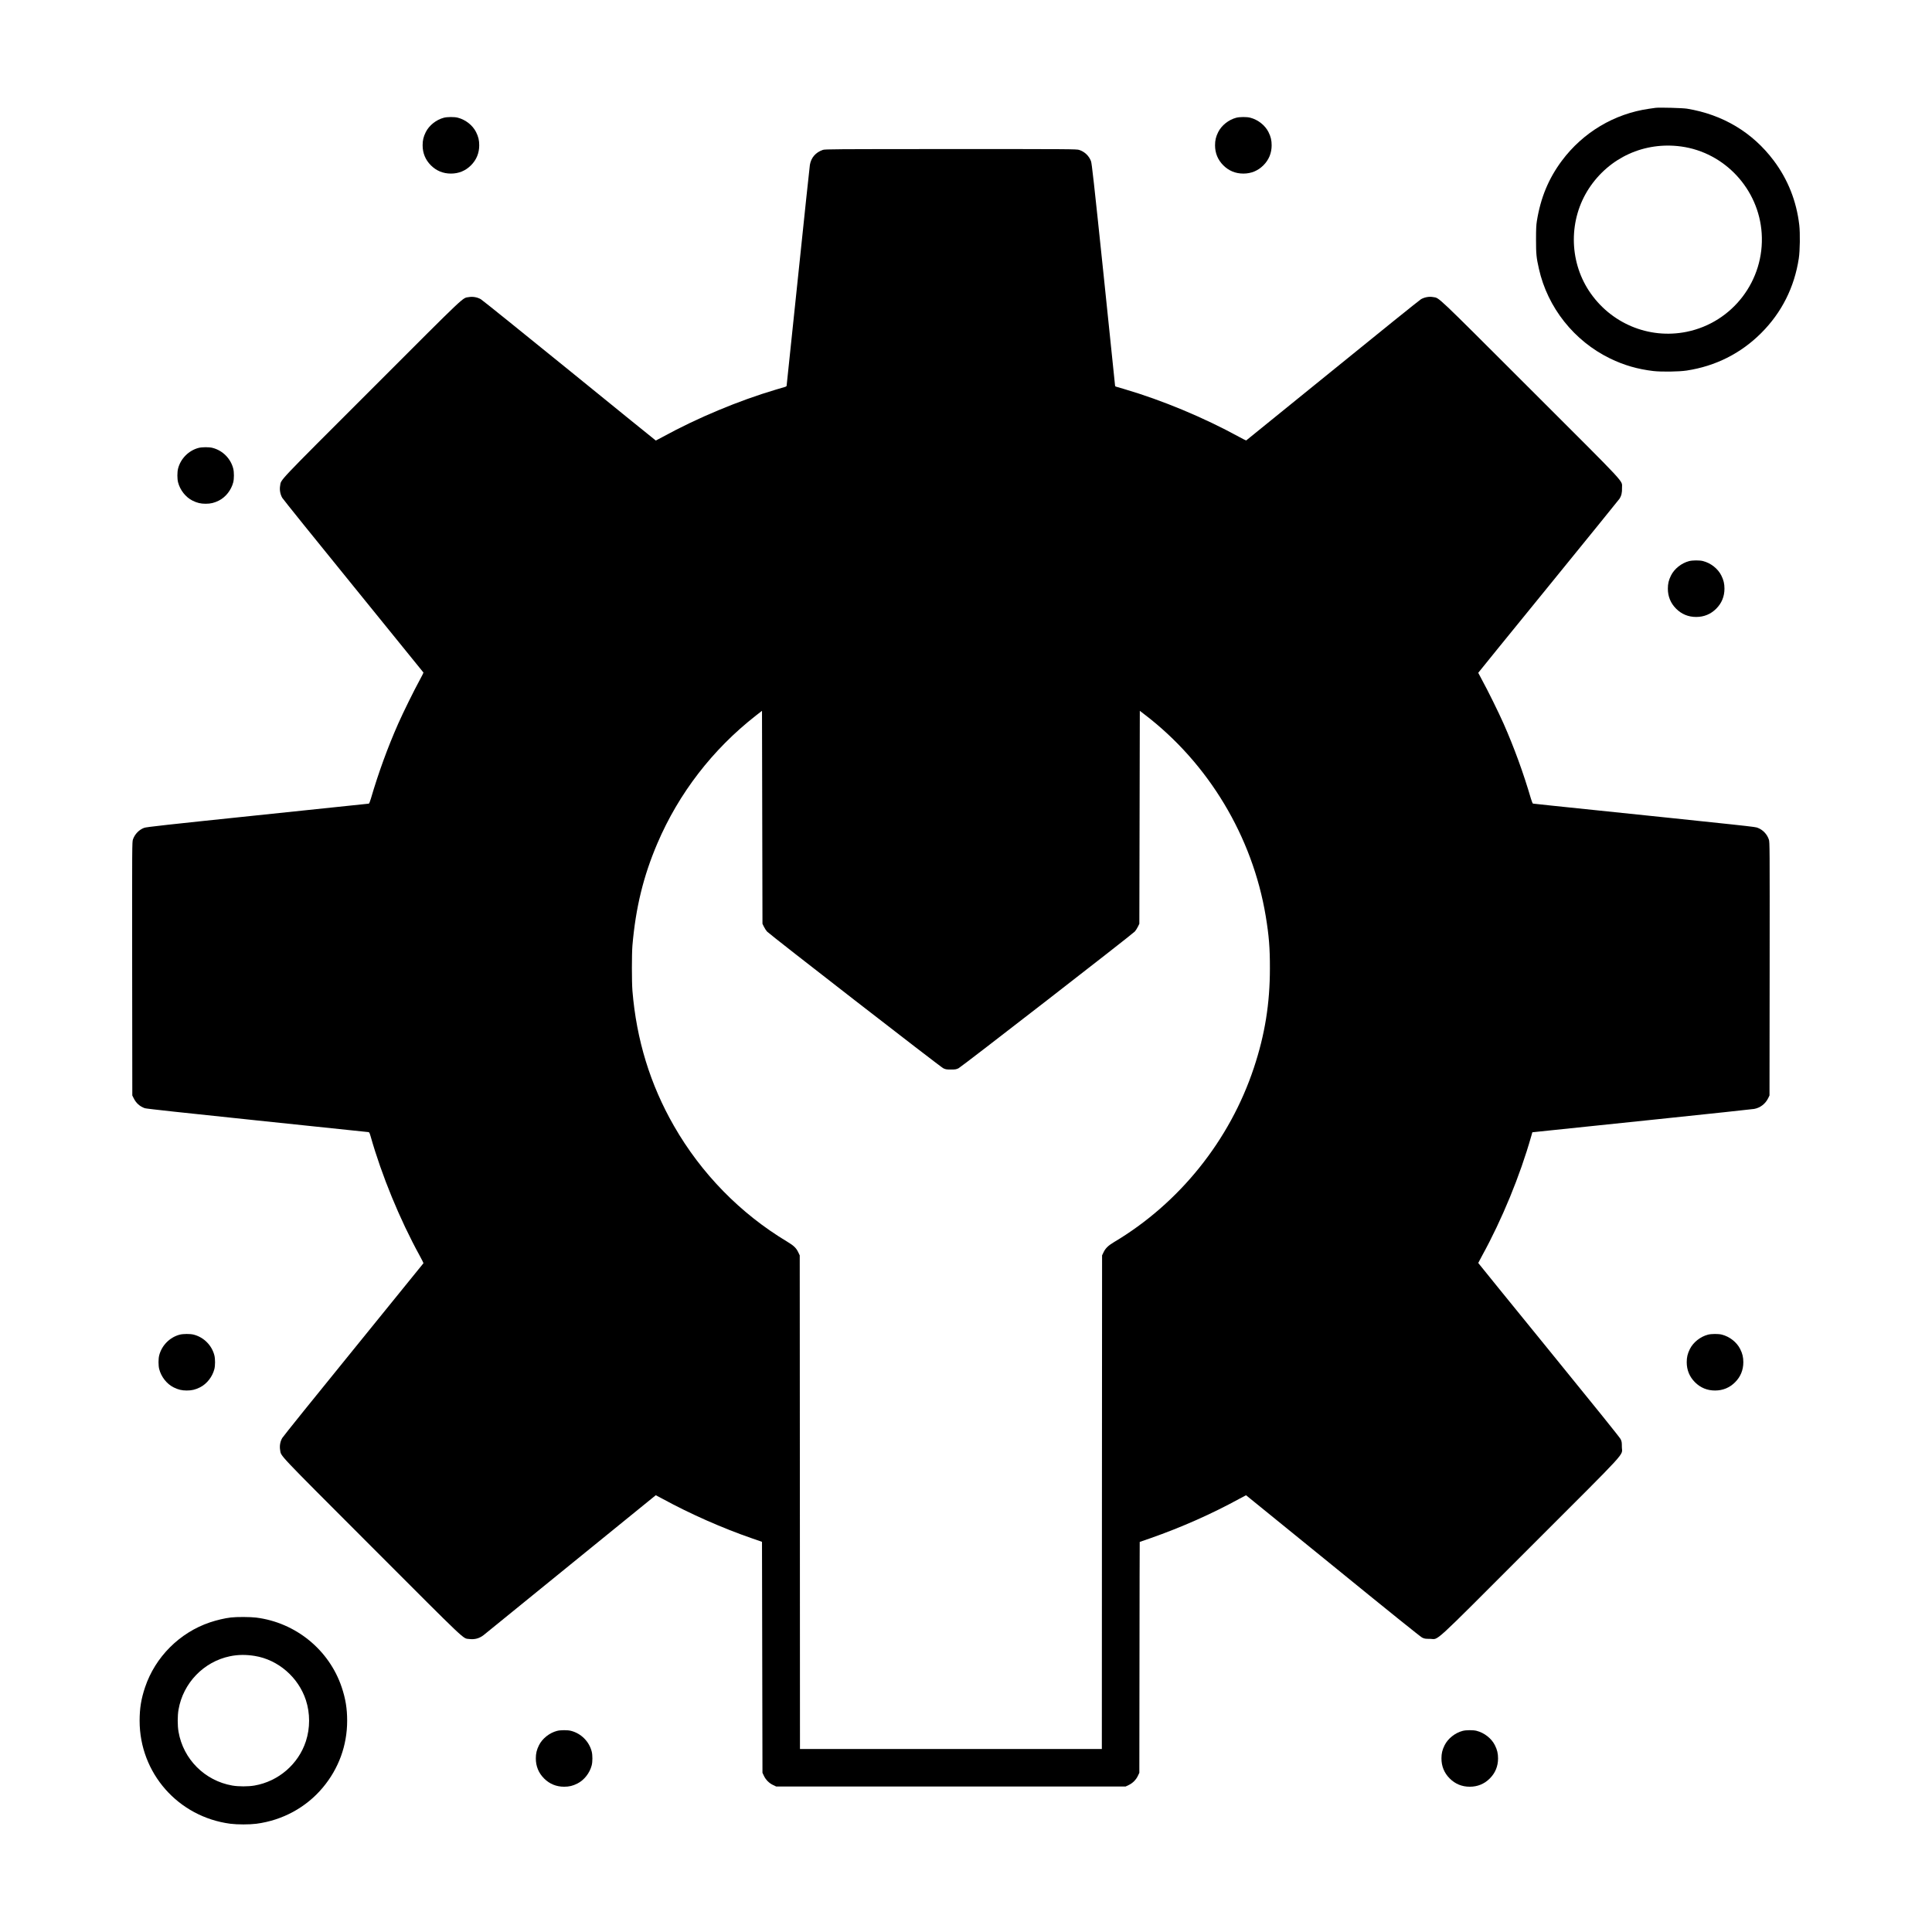 <?xml version="1.0" standalone="no"?>
<!DOCTYPE svg PUBLIC "-//W3C//DTD SVG 20010904//EN"
 "http://www.w3.org/TR/2001/REC-SVG-20010904/DTD/svg10.dtd">
<svg version="1.0" xmlns="http://www.w3.org/2000/svg"
 width="4096pt" height="4096pt" viewBox="0 0 4096 4096"
 preserveAspectRatio="xMidYMid meet">
<g transform="translate(0,4096) scale(0.1,-0.1)"
fill="#000000" stroke="none">
<path d="M35100 38674 c-19 -3 -82 -11 -140 -20 -735 -105 -1398 -500 -1847
-1101 -282 -378 -450 -784 -530 -1278 -14 -87 -18 -170 -18 -395 0 -305 7
-379 61 -618 184 -823 746 -1531 1509 -1902 294 -143 585 -227 916 -266 174
-20 544 -15 707 10 612 93 1149 363 1582 796 433 433 703 970 796 1582 25 163
30 533 10 708 -59 506 -241 966 -542 1366 -449 598 -1081 976 -1839 1100 -96
15 -577 28 -665 18z m544 -820 c922 -127 1643 -903 1705 -1838 67 -998 -615
-1893 -1593 -2091 -802 -162 -1617 181 -2070 871 -426 651 -426 1517 0 2168
432 658 1177 997 1958 890z"/>
<path d="M9410 38464 c-161 -42 -312 -162 -383 -304 -49 -98 -67 -175 -67
-280 0 -166 59 -309 175 -425 116 -116 259 -175 425 -175 166 0 309 59 425
175 116 116 175 259 175 425 0 105 -18 182 -67 280 -72 144 -223 263 -388 305
-74 19 -222 18 -295 -1z"/>
<path d="M26210 38464 c-161 -42 -312 -162 -383 -304 -49 -98 -67 -175 -67
-280 0 -166 59 -309 175 -425 116 -116 259 -175 425 -175 166 0 309 59 425
175 116 116 175 259 175 425 0 105 -18 182 -67 280 -72 144 -223 263 -388 305
-74 19 -222 18 -295 -1z"/>
<path d="M17445 37782 c-153 -53 -250 -165 -275 -319 -6 -32 -118 -1095 -250
-2363 -132 -1268 -241 -2311 -243 -2319 -1 -8 -13 -18 -27 -22 -14 -4 -104
-31 -200 -59 -787 -233 -1668 -601 -2395 -1000 -81 -44 -149 -80 -151 -80 -3
0 -826 667 -1830 1483 -1004 815 -1850 1496 -1881 1514 -77 43 -170 59 -254
44 -143 -25 -6 105 -2055 -1945 -2050 -2049 -1920 -1912 -1945 -2055 -15 -84
1 -177 44 -254 18 -31 698 -876 1512 -1877 814 -1002 1481 -1825 1483 -1829 1
-5 -34 -75 -79 -157 -119 -217 -351 -687 -458 -929 -223 -505 -417 -1037 -579
-1590 -17 -59 -35 -101 -43 -103 -8 -1 -1070 -112 -2361 -247 -1948 -203
-2356 -248 -2402 -266 -108 -40 -198 -133 -237 -245 -19 -53 -19 -122 -17
-2741 l3 -2688 28 -56 c51 -105 130 -176 237 -214 30 -11 838 -99 2385 -260
1287 -135 2349 -246 2359 -247 15 -2 24 -22 43 -88 236 -832 617 -1760 1042
-2534 45 -82 80 -152 79 -157 -2 -4 -669 -827 -1483 -1829 -814 -1001 -1494
-1846 -1512 -1878 -43 -75 -59 -168 -44 -253 25 -142 -104 -6 1945 -2057 2058
-2060 1922 -1932 2061 -1950 118 -15 216 11 309 83 27 21 859 696 1847 1501
989 805 1800 1464 1802 1464 2 0 71 -37 153 -81 581 -317 1268 -620 1889 -834
l210 -73 5 -2448 5 -2449 31 -65 c39 -83 111 -155 194 -194 l65 -31 3705 0
3705 0 65 31 c83 39 155 111 194 194 l31 65 3 2447 c1 1347 4 2448 5 2448 2 0
105 35 228 79 659 231 1300 515 1893 840 72 39 131 71 133 71 2 0 830 -673
1841 -1495 1166 -950 1857 -1506 1892 -1523 50 -24 66 -27 165 -27 202 0 -24
-207 2126 1944 2151 2150 1944 1924 1944 2126 0 99 -3 115 -27 165 -17 35
-569 721 -1523 1892 -822 1010 -1495 1839 -1495 1842 0 2 37 71 81 153 422
767 805 1697 1042 2533 l24 85 354 37 c195 21 1241 130 2324 242 1084 113
1995 210 2025 216 129 24 238 107 297 228 l28 57 3 2685 c2 2627 2 2686 -17
2742 -38 113 -127 206 -235 247 -67 25 46 13 -4366 471 -212 22 -391 41 -399
43 -8 1 -25 43 -43 102 -160 547 -357 1087 -579 1590 -107 242 -339 712 -458
928 -44 82 -81 151 -81 153 0 3 667 824 1483 1826 815 1001 1494 1839 1510
1862 43 64 59 135 55 235 -6 169 170 -21 -1950 2097 -2048 2046 -1914 1920
-2056 1946 -81 15 -178 -2 -255 -45 -31 -18 -876 -698 -1877 -1512 -1002 -814
-1825 -1481 -1830 -1483 -4 -1 -73 33 -154 78 -743 407 -1626 775 -2426 1010
-96 28 -181 53 -187 55 -7 3 -13 12 -13 22 0 10 -110 1071 -244 2358 -206
1974 -248 2349 -266 2398 -42 113 -137 203 -252 239 -58 17 -160 18 -2721 18
-2499 -1 -2665 -2 -2712 -18z m-1248 -16472 c18 -36 47 -81 65 -100 61 -66
3676 -2870 3736 -2898 50 -24 69 -27 162 -27 93 0 112 3 162 27 60 28 3675
2832 3736 2898 18 19 47 64 65 100 l32 65 5 2257 5 2258 100 -77 c1355 -1034
2290 -2590 2570 -4278 68 -413 89 -669 88 -1105 0 -747 -106 -1406 -340 -2109
-510 -1539 -1581 -2872 -2967 -3696 -120 -72 -180 -130 -220 -215 l-31 -65 -3
-5233 -2 -5232 -3200 0 -3200 0 -2 5232 -3 5233 -32 67 c-42 89 -95 140 -233
223 -991 594 -1823 1444 -2402 2455 -503 876 -795 1828 -880 2865 -15 192 -15
778 0 960 69 802 233 1473 529 2165 453 1061 1171 1992 2088 2709 l130 101 5
-2258 5 -2257 32 -65z"/>
<path d="M4210 31464 c-210 -55 -381 -227 -435 -439 -19 -76 -19 -214 0 -290
42 -165 161 -316 305 -388 98 -49 175 -67 280 -67 105 0 182 18 280 67 144 72
263 223 305 388 19 76 19 214 0 290 -54 214 -226 386 -440 440 -74 19 -222 18
-295 -1z"/>
<path d="M35810 29064 c-161 -42 -312 -162 -383 -304 -49 -98 -67 -175 -67
-280 0 -166 59 -309 175 -425 116 -116 259 -175 425 -175 166 0 309 59 425
175 116 116 175 259 175 425 0 105 -18 182 -67 280 -72 144 -223 263 -388 305
-74 19 -222 18 -295 -1z"/>
<path d="M3810 12664 c-210 -55 -381 -227 -435 -439 -19 -76 -19 -214 0 -290
42 -165 161 -316 305 -388 98 -49 175 -67 280 -67 105 0 182 18 280 67 144 72
263 223 305 388 19 76 19 214 0 290 -54 214 -226 386 -440 440 -74 19 -222 18
-295 -1z"/>
<path d="M36210 12664 c-161 -42 -312 -162 -383 -304 -49 -98 -67 -175 -67
-280 0 -166 59 -309 175 -425 116 -116 259 -175 425 -175 166 0 309 59 425
175 116 116 175 259 175 425 0 105 -18 182 -67 280 -72 144 -223 263 -388 305
-74 19 -222 18 -295 -1z"/>
<path d="M4896 6668 c-126 -14 -300 -55 -446 -104 -642 -217 -1158 -733 -1374
-1374 -83 -247 -116 -448 -116 -712 0 -1110 818 -2038 1924 -2183 150 -19 402
-19 552 0 554 73 1054 345 1406 765 339 404 518 895 518 1420 0 257 -34 466
-116 710 -267 794 -977 1371 -1814 1476 -125 15 -408 17 -534 2z m504 -815
c496 -80 926 -452 1085 -937 91 -279 91 -593 0 -872 -159 -487 -582 -851
-1090 -939 -132 -23 -339 -23 -470 0 -582 101 -1040 558 -1140 1140 -23 131
-23 339 0 470 97 563 534 1016 1090 1131 169 35 339 37 525 7z"/>
<path d="M11810 4264 c-161 -42 -312 -162 -383 -304 -49 -98 -67 -175 -67
-280 0 -166 59 -309 175 -425 116 -116 259 -175 425 -175 105 0 182 18 280 67
144 72 263 223 305 388 19 76 19 214 0 290 -54 214 -226 386 -440 440 -74 19
-222 18 -295 -1z"/>
<path d="M31010 4264 c-161 -42 -312 -162 -383 -304 -49 -98 -67 -175 -67
-280 0 -166 59 -309 175 -425 116 -116 259 -175 425 -175 166 0 309 59 425
175 116 116 175 259 175 425 0 105 -18 182 -67 280 -72 144 -223 263 -388 305
-74 19 -222 18 -295 -1z"/>
</g>
</svg>
